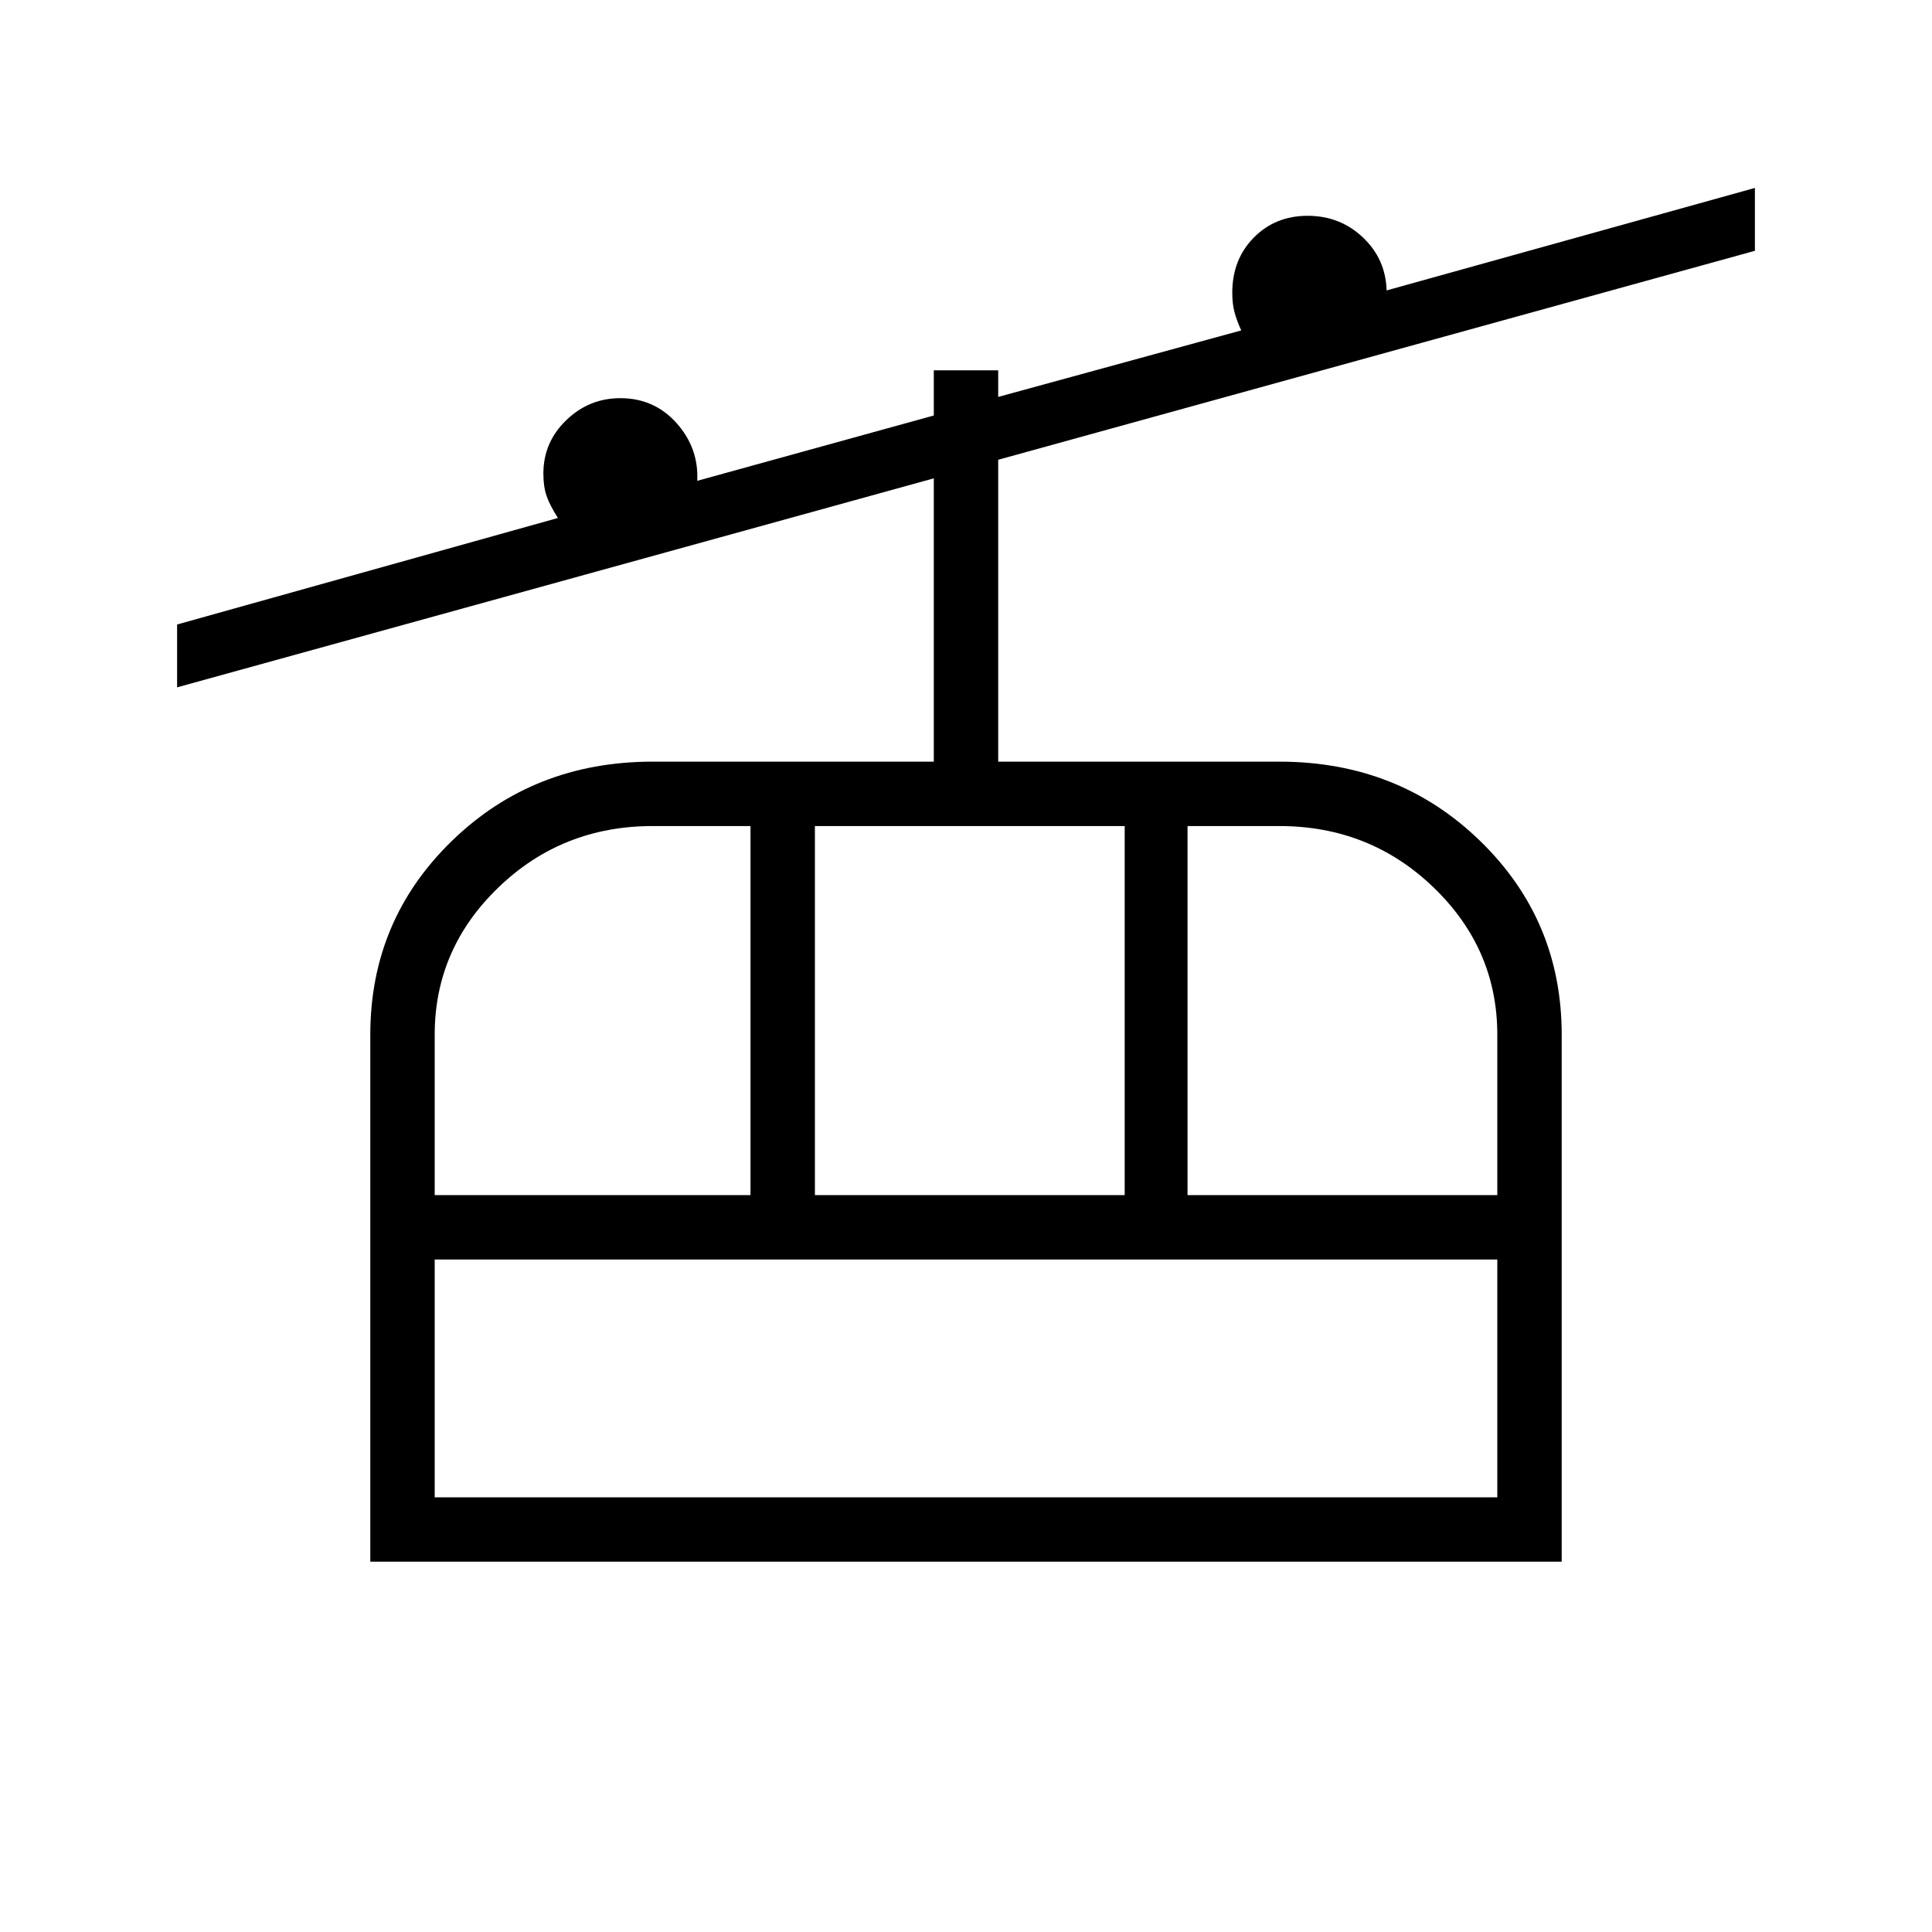 <svg xmlns="http://www.w3.org/2000/svg" height="20" viewBox="0 -960 960 960" width="20"><path d="M184-184v-261.85q0-56.92 40.54-96.3 40.54-39.39 99.77-39.39H464v-140.77L88-618.46v-31.23l189.23-52.93q-4-6.23-5.61-10.87-1.62-4.64-1.62-11.2 0-15.54 11.35-26.5 11.34-10.96 26.88-10.96 16.88 0 27.94 12.38 11.06 12.39 10.29 28.69L464-753.54V-776h32v13.23l120.77-33.05q-2.23-4.87-3.35-9.06-1.11-4.2-1.11-9.66 0-16.54 10.67-27.38 10.67-10.85 26.79-10.85 16.08 0 27.42 10.71 11.35 10.71 11.81 26.37l183-50.93v31.24L496-731.54v150h139.69q59.23 0 99.77 39.39Q776-502.77 776-445.85V-184H184Zm32-32h528v-118.15H216V-216Zm0-150.15h156.92v-183.39h-48.61q-44.99 0-76.65 30.51Q216-488.52 216-445.85v79.7Zm188.92 0h153.93v-183.39H404.92v183.39Zm185.16 0H744v-79.7q0-42.67-31.66-73.18-31.66-30.51-76.65-30.51h-45.61v183.39ZM216-216v-118.15V-216Z"/></svg>